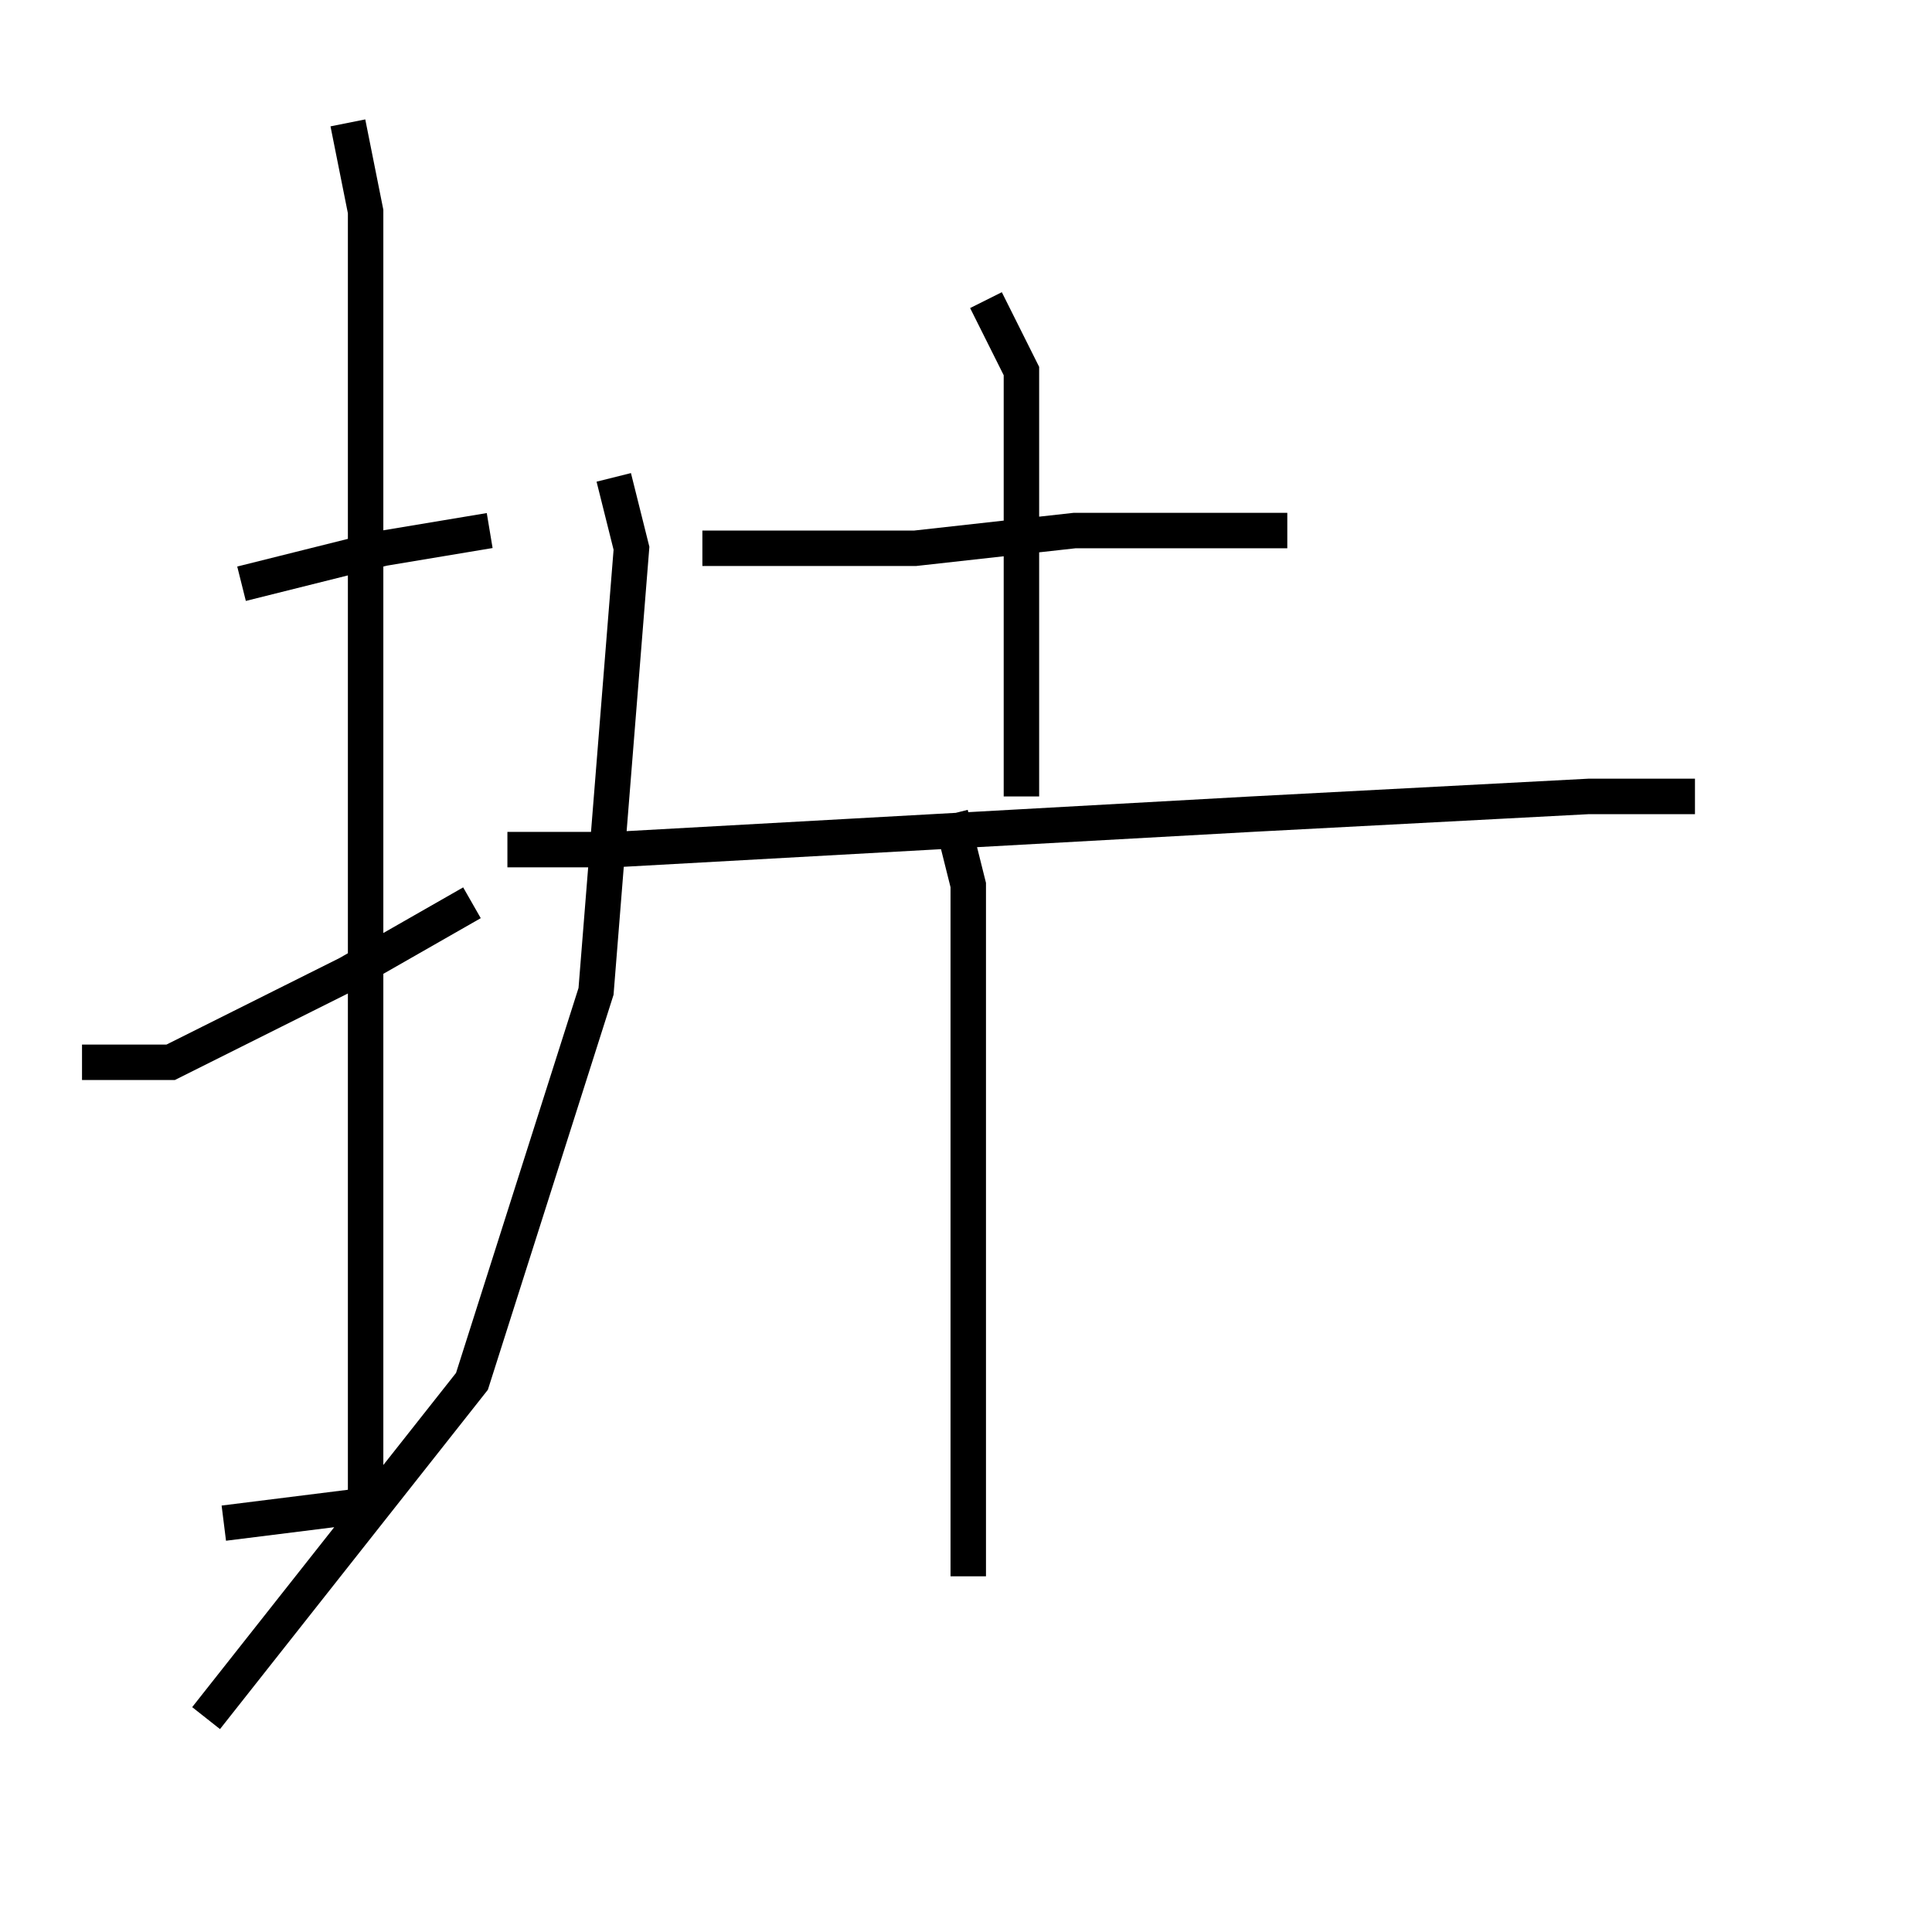 <?xml version="1.0" encoding="utf-8" ?>
<svg baseProfile="full" height="109" version="1.1" width="109" xmlns="http://www.w3.org/2000/svg" xmlns:ev="http://www.w3.org/2001/xml-events" xmlns:xlink="http://www.w3.org/1999/xlink"><defs /><rect fill="white" height="109" width="109" x="0" y="0" /><path d="M6.627,34.933 m7,-2 l8,-2 6,-1 m-8,-23 l1,5 0,21 l0,32 0,20 l-8,1 m-8,-26 l5,0 4,-2 l6,-3 7,-4 m13,-20 l4,0 8,0 l9,-1 9,0 l3,0 m-17,-13 l2,4 0,10 l0,5 0,9 m-29,3 l6,0 18,-1 l18,-1 19,-1 l6,0 m-61,-18 l1,4 -2,25 l-7,22 -15,19 m42,-51 l1,4 0,11 l0,14 0,14 " fill="none" stroke="black" stroke-width="2.0" /></svg>